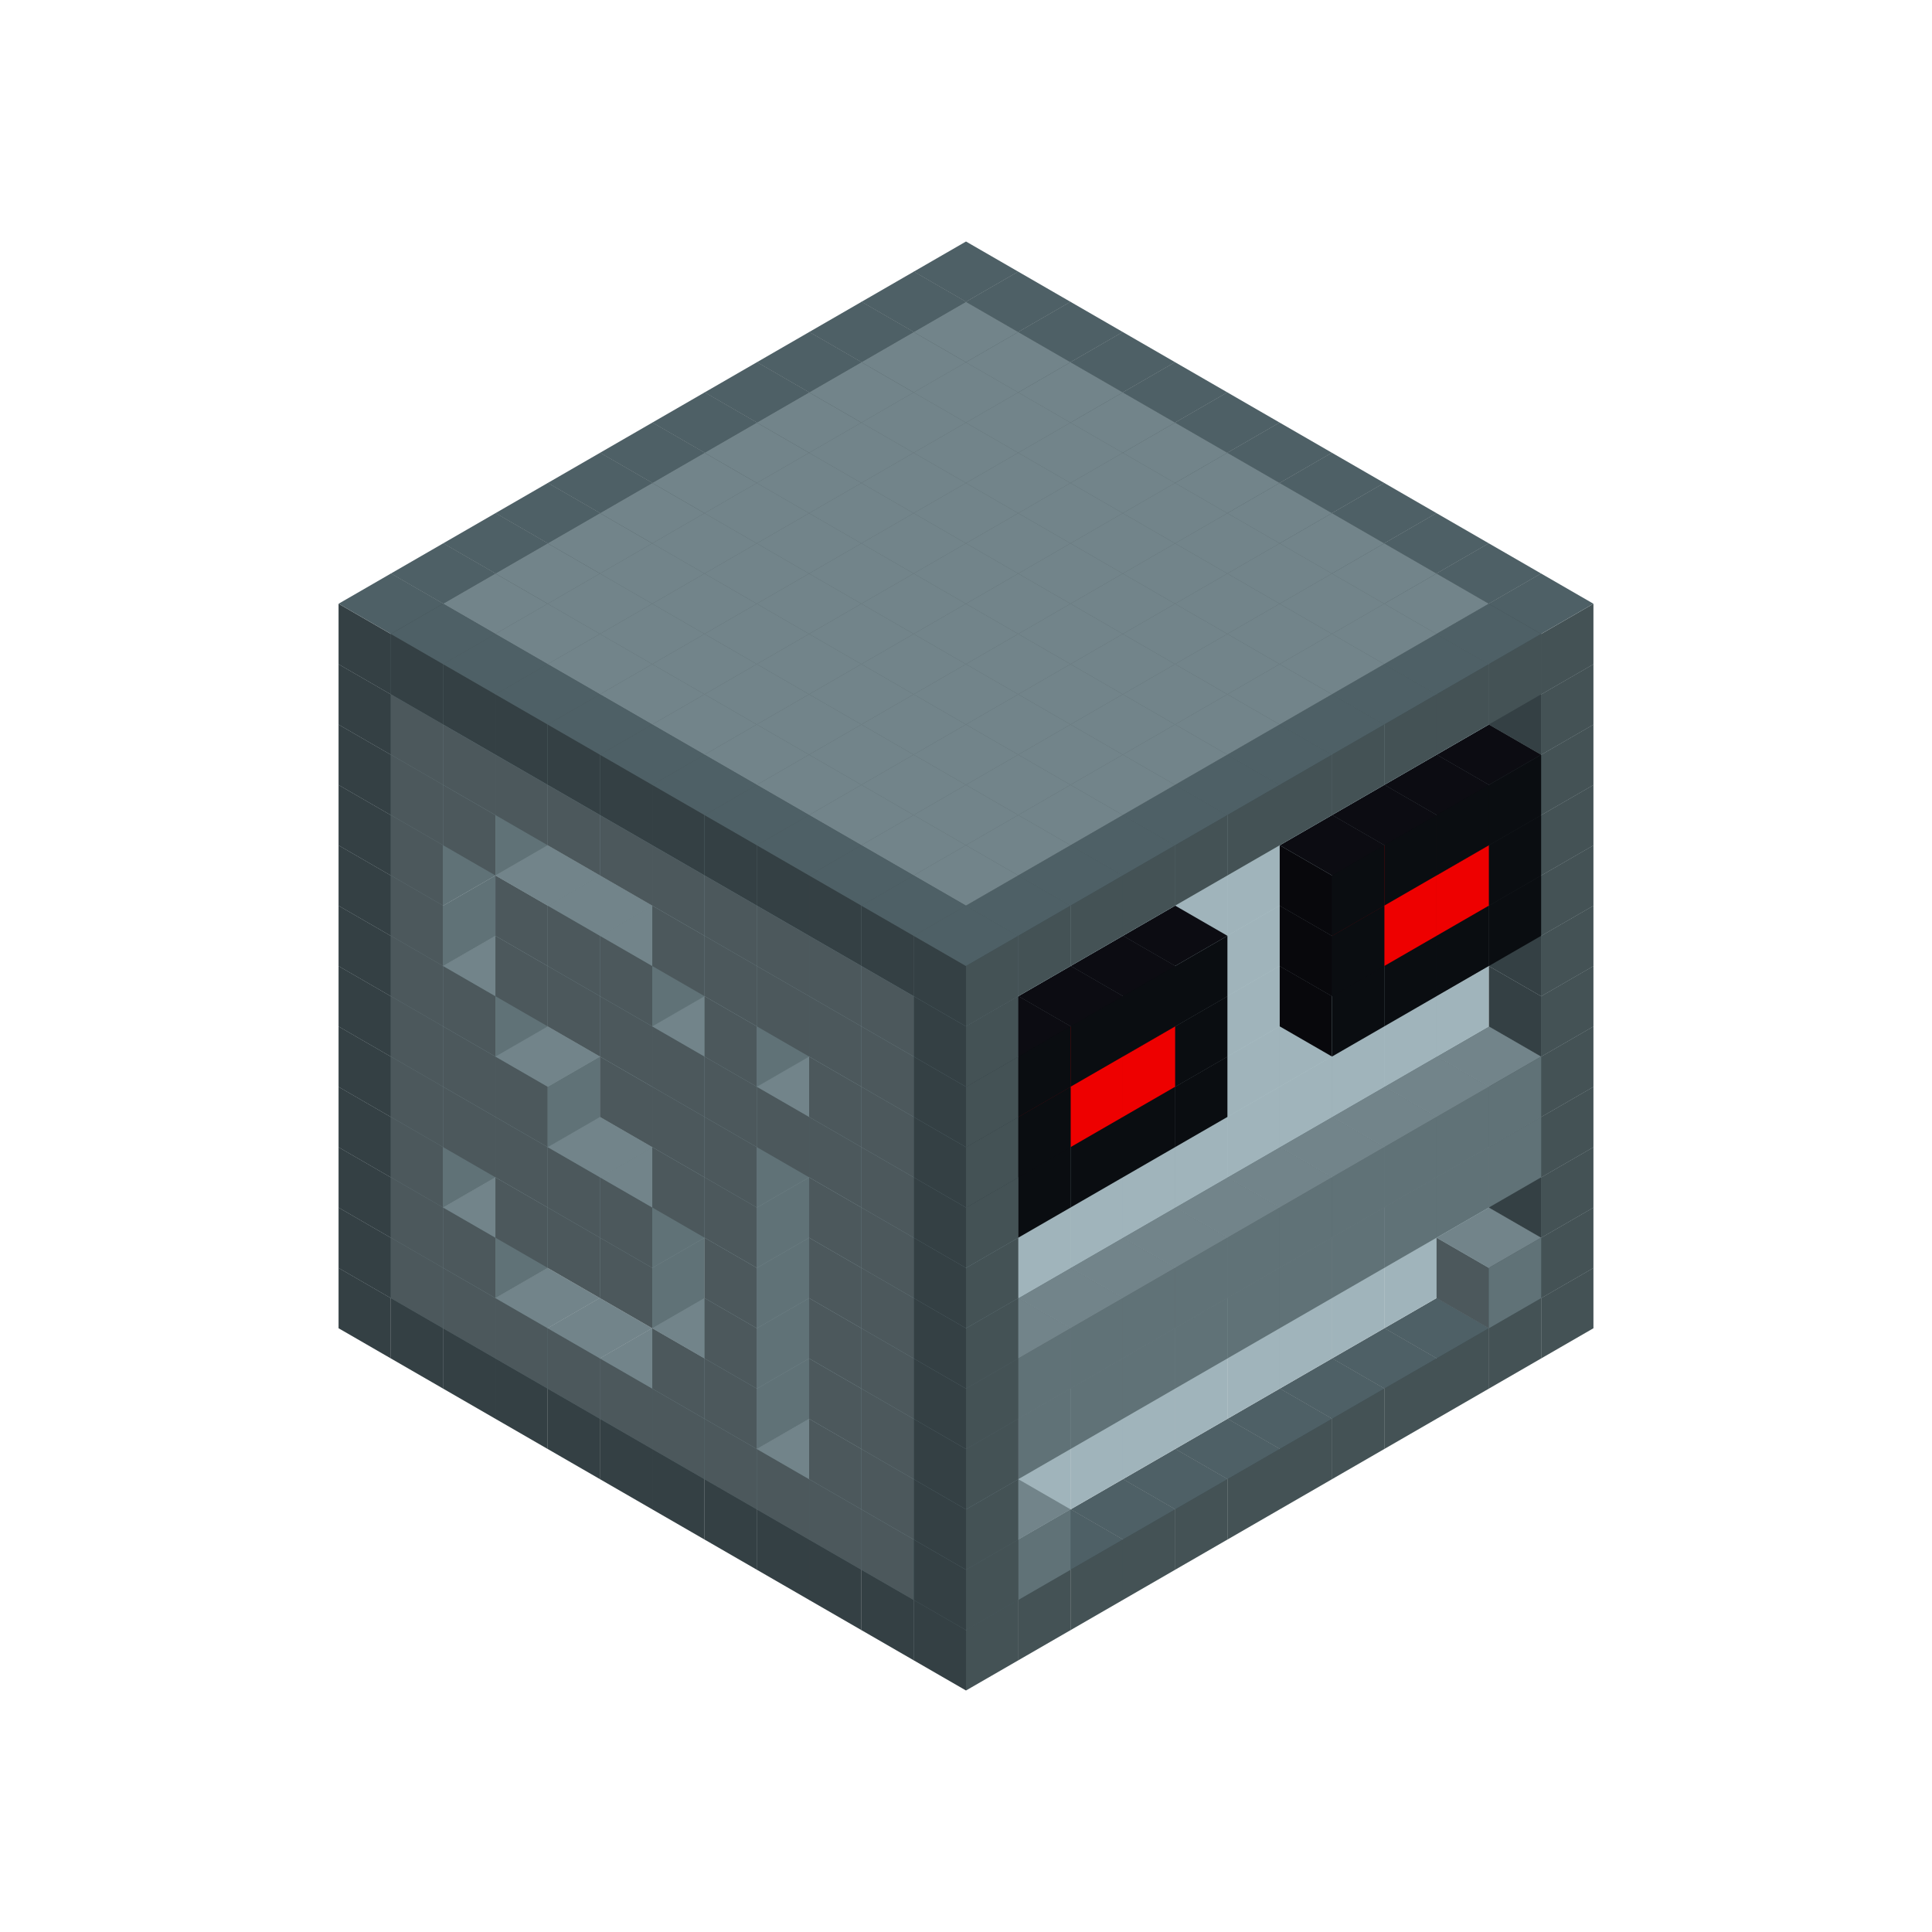 
<svg width='600' height='600' viewBox='4436371 5550000 3200000 3200000' xmlns='http://www.w3.org/2000/svg' xmlns:xlink='http://www.w3.org/1999/xlink'>
<use xlink:href='#v-0x000000a2-4' transform='translate(983738,3600000)'/>
<use xlink:href='#v-0x000000a2-4' transform='translate(1070341,3650000)'/>
<use xlink:href='#v-0x000000a2-4' transform='translate(1156944,3700000)'/>
<use xlink:href='#v-0x000000a2-4' transform='translate(1243547,3750000)'/>
<use xlink:href='#v-0x000000a2-4' transform='translate(1330150,3800000)'/>
<use xlink:href='#v-0x000000a2-4' transform='translate(1416753,3850000)'/>
<use xlink:href='#v-0x000000a2-4' transform='translate(1503356,3900000)'/>
<use xlink:href='#v-0x000000a2-4' transform='translate(1589959,3950000)'/>
<use xlink:href='#v-0x000000a2-4' transform='translate(1676562,4000000)'/>
<use xlink:href='#v-0x000000a2-4' transform='translate(1763165,4050000)'/>
<use xlink:href='#v-0x000000a2-4' transform='translate(1849768,4100000)'/>
<use xlink:href='#v-0x000000a2-4' transform='translate(2889004,3600000)'/>
<use xlink:href='#v-0x000000a2-4' transform='translate(2802401,3650000)'/>
<use xlink:href='#v-0x000000a2-4' transform='translate(2715798,3700000)'/>
<use xlink:href='#v-0x000000a2-4' transform='translate(2629195,3750000)'/>
<use xlink:href='#v-0x000000a2-4' transform='translate(2542592,3800000)'/>
<use xlink:href='#v-0x000000a2-4' transform='translate(2455989,3850000)'/>
<use xlink:href='#v-0x000000a2-4' transform='translate(2369386,3900000)'/>
<use xlink:href='#v-0x000000a2-4' transform='translate(2282783,3950000)'/>
<use xlink:href='#v-0x000000a2-4' transform='translate(2196180,4000000)'/>
<use xlink:href='#v-0x000000a2-4' transform='translate(2109577,4050000)'/>
<use xlink:href='#v-0x000000a2-4' transform='translate(2022974,4100000)'/>
<use xlink:href='#v-0x000000a2-4' transform='translate(1936371,4150000)'/>
<use xlink:href='#v-0x000000a2-4' transform='translate(983738,3500000)'/>
<use xlink:href='#v-0x000000a2-1' transform='translate(1070341,3550000)'/>
<use xlink:href='#v-0x000000a2-1' transform='translate(1156944,3600000)'/>
<use xlink:href='#v-0x000000a2-1' transform='translate(1243547,3650000)'/>
<use xlink:href='#v-0x000000a2-1' transform='translate(1330150,3700000)'/>
<use xlink:href='#v-0x000000a2-1' transform='translate(1416753,3750000)'/>
<use xlink:href='#v-0x000000a2-1' transform='translate(1503356,3800000)'/>
<use xlink:href='#v-0x000000a2-1' transform='translate(1589959,3850000)'/>
<use xlink:href='#v-0x000000a2-1' transform='translate(1676562,3900000)'/>
<use xlink:href='#v-0x000000a2-1' transform='translate(1763165,3950000)'/>
<use xlink:href='#v-0x000000a2-2' transform='translate(2715798,3500000)'/>
<use xlink:href='#v-0x000000a2-2' transform='translate(2629195,3550000)'/>
<use xlink:href='#v-0x000000a2-2' transform='translate(2542592,3600000)'/>
<use xlink:href='#v-0x000000a2-2' transform='translate(2455989,3650000)'/>
<use xlink:href='#v-0x000000a2-2' transform='translate(2369386,3700000)'/>
<use xlink:href='#v-0x000000a2-2' transform='translate(2282783,3750000)'/>
<use xlink:href='#v-0x000000a2-2' transform='translate(2196180,3800000)'/>
<use xlink:href='#v-0x000000a2-2' transform='translate(2109577,3850000)'/>
<use xlink:href='#v-0x000000a2-2' transform='translate(2022974,3900000)'/>
<use xlink:href='#v-0x000000a2-2' transform='translate(1936371,3950000)'/>
<use xlink:href='#v-0x000000a2-1' transform='translate(1849768,4000000)'/>
<use xlink:href='#v-0x000000a2-4' transform='translate(2889004,3500000)'/>
<use xlink:href='#v-0x000000a2-1' transform='translate(2802401,3550000)'/>
<use xlink:href='#v-0x000000a2-1' transform='translate(2022974,4000000)'/>
<use xlink:href='#v-0x000000a2-4' transform='translate(1936371,4050000)'/>
<use xlink:href='#v-0x000000a2-4' transform='translate(983738,3400000)'/>
<use xlink:href='#v-0x000000a2-1' transform='translate(1070341,3450000)'/>
<use xlink:href='#v-0x000000a2-2' transform='translate(1243547,3450000)'/>
<use xlink:href='#v-0x000000a2-1' transform='translate(1156944,3500000)'/>
<use xlink:href='#v-0x000000a2-2' transform='translate(1330150,3500000)'/>
<use xlink:href='#v-0x000000a2-2' transform='translate(1416753,3550000)'/>
<use xlink:href='#v-0x000000a2-2' transform='translate(1503356,3600000)'/>
<use xlink:href='#v-0x000000a2-2' transform='translate(1589959,3650000)'/>
<use xlink:href='#v-0x000000a2-1' transform='translate(1503356,3700000)'/>
<use xlink:href='#v-0x000000a2-2' transform='translate(1676562,3700000)'/>
<use xlink:href='#v-0x000000a2-1' transform='translate(1589959,3750000)'/>
<use xlink:href='#v-0x000000a2-2' transform='translate(1763165,3750000)'/>
<use xlink:href='#v-0x000000a2-2' transform='translate(1849768,3800000)'/>
<use xlink:href='#v-0x000000a2-1' transform='translate(1763165,3850000)'/>
<use xlink:href='#v-0x000000a2-2' transform='translate(2715798,3400000)'/>
<use xlink:href='#v-0x000000a2-2' transform='translate(2629195,3450000)'/>
<use xlink:href='#v-0x000000a2-2' transform='translate(2542592,3500000)'/>
<use xlink:href='#v-0x000000a2-2' transform='translate(2455989,3550000)'/>
<use xlink:href='#v-0x000000a2-2' transform='translate(2369386,3600000)'/>
<use xlink:href='#v-0x000000a2-2' transform='translate(2282783,3650000)'/>
<use xlink:href='#v-0x000000a2-2' transform='translate(2196180,3700000)'/>
<use xlink:href='#v-0x000000a2-2' transform='translate(2109577,3750000)'/>
<use xlink:href='#v-0x000000a2-2' transform='translate(2022974,3800000)'/>
<use xlink:href='#v-0x000000a2-2' transform='translate(1936371,3850000)'/>
<use xlink:href='#v-0x000000a2-1' transform='translate(1849768,3900000)'/>
<use xlink:href='#v-0x000000a2-4' transform='translate(2889004,3400000)'/>
<use xlink:href='#v-0x000000a2-4' transform='translate(1936371,3950000)'/>
<use xlink:href='#v-0x000000a2-4' transform='translate(983738,3300000)'/>
<use xlink:href='#v-0x000000a2-1' transform='translate(1070341,3350000)'/>
<use xlink:href='#v-0x000000a2-2' transform='translate(1243547,3350000)'/>
<use xlink:href='#v-0x000000a2-2' transform='translate(1330150,3400000)'/>
<use xlink:href='#v-0x000000a2-1' transform='translate(1243547,3450000)'/>
<use xlink:href='#v-0x000000a2-2' transform='translate(1416753,3450000)'/>
<use xlink:href='#v-0x000000a2-1' transform='translate(1330150,3500000)'/>
<use xlink:href='#v-0x000000a2-2' transform='translate(1503356,3500000)'/>
<use xlink:href='#v-0x000000a2-1' transform='translate(1416753,3550000)'/>
<use xlink:href='#v-0x000000a2-2' transform='translate(1589959,3550000)'/>
<use xlink:href='#v-0x000000a2-2' transform='translate(1676562,3600000)'/>
<use xlink:href='#v-0x000000a2-1' transform='translate(1589959,3650000)'/>
<use xlink:href='#v-0x000000a2-2' transform='translate(1763165,3650000)'/>
<use xlink:href='#v-0x000000a2-2' transform='translate(1849768,3700000)'/>
<use xlink:href='#v-0x000000a2-1' transform='translate(1763165,3750000)'/>
<use xlink:href='#v-0x000000a2-2' transform='translate(2715798,3300000)'/>
<use xlink:href='#v-0x000000a2-2' transform='translate(2629195,3350000)'/>
<use xlink:href='#v-0x000000a2-2' transform='translate(2542592,3400000)'/>
<use xlink:href='#v-0x000000a2-2' transform='translate(2455989,3450000)'/>
<use xlink:href='#v-0x000000a2-2' transform='translate(2369386,3500000)'/>
<use xlink:href='#v-0x000000a2-2' transform='translate(2282783,3550000)'/>
<use xlink:href='#v-0x000000a2-2' transform='translate(2196180,3600000)'/>
<use xlink:href='#v-0x000000a2-2' transform='translate(2109577,3650000)'/>
<use xlink:href='#v-0x000000a2-2' transform='translate(2022974,3700000)'/>
<use xlink:href='#v-0x000000a2-2' transform='translate(1936371,3750000)'/>
<use xlink:href='#v-0x000000a2-1' transform='translate(1849768,3800000)'/>
<use xlink:href='#v-0x000000a2-4' transform='translate(2889004,3300000)'/>
<use xlink:href='#v-0x000000a2-1' transform='translate(2802401,3350000)'/>
<use xlink:href='#v-0x000000a2-1' transform='translate(2715798,3400000)'/>
<use xlink:href='#v-0x000000a2-1' transform='translate(2629195,3450000)'/>
<use xlink:href='#v-0x000000a2-1' transform='translate(2542592,3500000)'/>
<use xlink:href='#v-0x000000a2-1' transform='translate(2455989,3550000)'/>
<use xlink:href='#v-0x000000a2-1' transform='translate(2369386,3600000)'/>
<use xlink:href='#v-0x000000a2-1' transform='translate(2282783,3650000)'/>
<use xlink:href='#v-0x000000a2-1' transform='translate(2196180,3700000)'/>
<use xlink:href='#v-0x000000a2-1' transform='translate(2109577,3750000)'/>
<use xlink:href='#v-0x000000a2-1' transform='translate(2022974,3800000)'/>
<use xlink:href='#v-0x000000a2-4' transform='translate(1936371,3850000)'/>
<use xlink:href='#v-0x000000a2-4' transform='translate(983738,3200000)'/>
<use xlink:href='#v-0x000000a2-1' transform='translate(1070341,3250000)'/>
<use xlink:href='#v-0x000000a2-2' transform='translate(1243547,3250000)'/>
<use xlink:href='#v-0x000000a2-1' transform='translate(1156944,3300000)'/>
<use xlink:href='#v-0x000000a2-2' transform='translate(1330150,3300000)'/>
<use xlink:href='#v-0x000000a2-1' transform='translate(1243547,3350000)'/>
<use xlink:href='#v-0x000000a2-2' transform='translate(1416753,3350000)'/>
<use xlink:href='#v-0x000000a2-1' transform='translate(1330150,3400000)'/>
<use xlink:href='#v-0x000000a2-2' transform='translate(1503356,3400000)'/>
<use xlink:href='#v-0x000000a2-1' transform='translate(1416753,3450000)'/>
<use xlink:href='#v-0x000000a2-2' transform='translate(1589959,3450000)'/>
<use xlink:href='#v-0x000000a2-2' transform='translate(1676562,3500000)'/>
<use xlink:href='#v-0x000000a2-1' transform='translate(1589959,3550000)'/>
<use xlink:href='#v-0x000000a2-2' transform='translate(1763165,3550000)'/>
<use xlink:href='#v-0x000000a2-2' transform='translate(1849768,3600000)'/>
<use xlink:href='#v-0x000000a2-1' transform='translate(1763165,3650000)'/>
<use xlink:href='#v-0x000000a2-2' transform='translate(2715798,3200000)'/>
<use xlink:href='#v-0x000000a2-2' transform='translate(2629195,3250000)'/>
<use xlink:href='#v-0x000000a2-2' transform='translate(2542592,3300000)'/>
<use xlink:href='#v-0x000000a2-2' transform='translate(2455989,3350000)'/>
<use xlink:href='#v-0x000000a2-2' transform='translate(2369386,3400000)'/>
<use xlink:href='#v-0x000000a2-2' transform='translate(2282783,3450000)'/>
<use xlink:href='#v-0x000000a2-2' transform='translate(2196180,3500000)'/>
<use xlink:href='#v-0x000000a2-2' transform='translate(2109577,3550000)'/>
<use xlink:href='#v-0x000000a2-2' transform='translate(2022974,3600000)'/>
<use xlink:href='#v-0x000000a2-2' transform='translate(1936371,3650000)'/>
<use xlink:href='#v-0x000000a2-1' transform='translate(1849768,3700000)'/>
<use xlink:href='#v-0x000000a2-4' transform='translate(2889004,3200000)'/>
<use xlink:href='#v-0x000000a2-1' transform='translate(2802401,3250000)'/>
<use xlink:href='#v-0x000000a2-1' transform='translate(2715798,3300000)'/>
<use xlink:href='#v-0x000000a2-1' transform='translate(2629195,3350000)'/>
<use xlink:href='#v-0x000000a2-1' transform='translate(2542592,3400000)'/>
<use xlink:href='#v-0x000000a2-1' transform='translate(2455989,3450000)'/>
<use xlink:href='#v-0x000000a2-1' transform='translate(2369386,3500000)'/>
<use xlink:href='#v-0x000000a2-1' transform='translate(2282783,3550000)'/>
<use xlink:href='#v-0x000000a2-1' transform='translate(2196180,3600000)'/>
<use xlink:href='#v-0x000000a2-1' transform='translate(2109577,3650000)'/>
<use xlink:href='#v-0x000000a2-1' transform='translate(2022974,3700000)'/>
<use xlink:href='#v-0x000000a2-4' transform='translate(1936371,3750000)'/>
<use xlink:href='#v-0x000000a2-4' transform='translate(983738,3100000)'/>
<use xlink:href='#v-0x000000a2-1' transform='translate(1070341,3150000)'/>
<use xlink:href='#v-0x000000a2-2' transform='translate(1243547,3150000)'/>
<use xlink:href='#v-0x000000a2-1' transform='translate(1156944,3200000)'/>
<use xlink:href='#v-0x000000a2-2' transform='translate(1330150,3200000)'/>
<use xlink:href='#v-0x000000a2-1' transform='translate(1243547,3250000)'/>
<use xlink:href='#v-0x000000a2-2' transform='translate(1416753,3250000)'/>
<use xlink:href='#v-0x000000a2-2' transform='translate(1503356,3300000)'/>
<use xlink:href='#v-0x000000a2-2' transform='translate(1589959,3350000)'/>
<use xlink:href='#v-0x000000a2-1' transform='translate(1503356,3400000)'/>
<use xlink:href='#v-0x000000a2-2' transform='translate(1676562,3400000)'/>
<use xlink:href='#v-0x000000a2-1' transform='translate(1589959,3450000)'/>
<use xlink:href='#v-0x000000a2-2' transform='translate(1763165,3450000)'/>
<use xlink:href='#v-0x000000a2-2' transform='translate(1849768,3500000)'/>
<use xlink:href='#v-0x000000a2-1' transform='translate(1763165,3550000)'/>
<use xlink:href='#v-0x000000a2-2' transform='translate(2715798,3100000)'/>
<use xlink:href='#v-0x000000a2-2' transform='translate(2629195,3150000)'/>
<use xlink:href='#v-0x000000a2-2' transform='translate(2542592,3200000)'/>
<use xlink:href='#v-0x000000a2-2' transform='translate(2455989,3250000)'/>
<use xlink:href='#v-0x000000a2-2' transform='translate(2369386,3300000)'/>
<use xlink:href='#v-0x000000a2-2' transform='translate(2282783,3350000)'/>
<use xlink:href='#v-0x000000a2-2' transform='translate(2196180,3400000)'/>
<use xlink:href='#v-0x000000a2-2' transform='translate(2109577,3450000)'/>
<use xlink:href='#v-0x000000a2-2' transform='translate(2022974,3500000)'/>
<use xlink:href='#v-0x000000a2-2' transform='translate(1936371,3550000)'/>
<use xlink:href='#v-0x000000a2-1' transform='translate(1849768,3600000)'/>
<use xlink:href='#v-0x000000a2-4' transform='translate(2889004,3100000)'/>
<use xlink:href='#v-0x000000a2-4' transform='translate(1936371,3650000)'/>
<use xlink:href='#v-0x000000a2-4' transform='translate(983738,3000000)'/>
<use xlink:href='#v-0x000000a2-1' transform='translate(1070341,3050000)'/>
<use xlink:href='#v-0x000000a2-2' transform='translate(1243547,3050000)'/>
<use xlink:href='#v-0x000000a2-1' transform='translate(1156944,3100000)'/>
<use xlink:href='#v-0x000000a2-2' transform='translate(1330150,3100000)'/>
<use xlink:href='#v-0x000000a2-2' transform='translate(1416753,3150000)'/>
<use xlink:href='#v-0x000000a2-2' transform='translate(1503356,3200000)'/>
<use xlink:href='#v-0x000000a2-1' transform='translate(1416753,3250000)'/>
<use xlink:href='#v-0x000000a2-2' transform='translate(1589959,3250000)'/>
<use xlink:href='#v-0x000000a2-1' transform='translate(1503356,3300000)'/>
<use xlink:href='#v-0x000000a2-2' transform='translate(1676562,3300000)'/>
<use xlink:href='#v-0x000000a2-1' transform='translate(1589959,3350000)'/>
<use xlink:href='#v-0x000000a2-2' transform='translate(1763165,3350000)'/>
<use xlink:href='#v-0x000000a2-2' transform='translate(1849768,3400000)'/>
<use xlink:href='#v-0x000000a2-1' transform='translate(1763165,3450000)'/>
<use xlink:href='#v-0x000000a2-2' transform='translate(2715798,3000000)'/>
<use xlink:href='#v-0x000000a2-2' transform='translate(2629195,3050000)'/>
<use xlink:href='#v-0x000000a2-2' transform='translate(2542592,3100000)'/>
<use xlink:href='#v-0x000000a2-2' transform='translate(2455989,3150000)'/>
<use xlink:href='#v-0x000000a2-2' transform='translate(2369386,3200000)'/>
<use xlink:href='#v-0x000000a2-2' transform='translate(2282783,3250000)'/>
<use xlink:href='#v-0x000000a2-2' transform='translate(2196180,3300000)'/>
<use xlink:href='#v-0x000000a2-2' transform='translate(2109577,3350000)'/>
<use xlink:href='#v-0x000000a2-2' transform='translate(2022974,3400000)'/>
<use xlink:href='#v-0x000000a2-2' transform='translate(1936371,3450000)'/>
<use xlink:href='#v-0x000000a2-1' transform='translate(1849768,3500000)'/>
<use xlink:href='#v-0x000000a2-4' transform='translate(2889004,3000000)'/>
<use xlink:href='#v-0x000000a2-4' transform='translate(1936371,3550000)'/>
<use xlink:href='#v-0x000000a2-4' transform='translate(983738,2900000)'/>
<use xlink:href='#v-0x000000a2-1' transform='translate(1070341,2950000)'/>
<use xlink:href='#v-0x000000a2-2' transform='translate(1243547,2950000)'/>
<use xlink:href='#v-0x000000a2-2' transform='translate(1330150,3000000)'/>
<use xlink:href='#v-0x000000a2-1' transform='translate(1243547,3050000)'/>
<use xlink:href='#v-0x000000a2-2' transform='translate(1416753,3050000)'/>
<use xlink:href='#v-0x000000a2-1' transform='translate(1330150,3100000)'/>
<use xlink:href='#v-0x000000a2-2' transform='translate(1503356,3100000)'/>
<use xlink:href='#v-0x000000a2-1' transform='translate(1416753,3150000)'/>
<use xlink:href='#v-0x000000a2-2' transform='translate(1589959,3150000)'/>
<use xlink:href='#v-0x000000a2-1' transform='translate(1503356,3200000)'/>
<use xlink:href='#v-0x000000a2-2' transform='translate(1676562,3200000)'/>
<use xlink:href='#v-0x000000a2-1' transform='translate(1589959,3250000)'/>
<use xlink:href='#v-0x000000a2-2' transform='translate(1763165,3250000)'/>
<use xlink:href='#v-0x000000a2-1' transform='translate(1676562,3300000)'/>
<use xlink:href='#v-0x000000a2-2' transform='translate(1849768,3300000)'/>
<use xlink:href='#v-0x000000a2-1' transform='translate(1763165,3350000)'/>
<use xlink:href='#v-0x000000a2-2' transform='translate(2715798,2900000)'/>
<use xlink:href='#v-0x000000a2-2' transform='translate(2629195,2950000)'/>
<use xlink:href='#v-0x000000a2-2' transform='translate(2542592,3000000)'/>
<use xlink:href='#v-0x000000a2-2' transform='translate(2455989,3050000)'/>
<use xlink:href='#v-0x000000a2-2' transform='translate(2369386,3100000)'/>
<use xlink:href='#v-0x000000a2-2' transform='translate(2282783,3150000)'/>
<use xlink:href='#v-0x000000a2-2' transform='translate(2196180,3200000)'/>
<use xlink:href='#v-0x000000a2-2' transform='translate(2109577,3250000)'/>
<use xlink:href='#v-0x000000a2-2' transform='translate(2022974,3300000)'/>
<use xlink:href='#v-0x000000a2-2' transform='translate(1936371,3350000)'/>
<use xlink:href='#v-0x000000a2-1' transform='translate(1849768,3400000)'/>
<use xlink:href='#v-0x000000a2-4' transform='translate(2889004,2900000)'/>
<use xlink:href='#v-0x000000a2-5' transform='translate(2802401,2950000)'/>
<use xlink:href='#v-0x000000a2-5' transform='translate(2715798,3000000)'/>
<use xlink:href='#v-0x000000a2-5' transform='translate(2629195,3050000)'/>
<use xlink:href='#v-0x000000a2-5' transform='translate(2542592,3100000)'/>
<use xlink:href='#v-0x000000a2-5' transform='translate(2282783,3250000)'/>
<use xlink:href='#v-0x000000a2-5' transform='translate(2196180,3300000)'/>
<use xlink:href='#v-0x000000a2-5' transform='translate(2109577,3350000)'/>
<use xlink:href='#v-0x000000a2-5' transform='translate(2022974,3400000)'/>
<use xlink:href='#v-0x000000a2-4' transform='translate(1936371,3450000)'/>
<use xlink:href='#v-0x000000a2-4' transform='translate(983738,2800000)'/>
<use xlink:href='#v-0x000000a2-1' transform='translate(1070341,2850000)'/>
<use xlink:href='#v-0x000000a2-2' transform='translate(1243547,2850000)'/>
<use xlink:href='#v-0x000000a2-2' transform='translate(1330150,2900000)'/>
<use xlink:href='#v-0x000000a2-1' transform='translate(1243547,2950000)'/>
<use xlink:href='#v-0x000000a2-2' transform='translate(1416753,2950000)'/>
<use xlink:href='#v-0x000000a2-1' transform='translate(1330150,3000000)'/>
<use xlink:href='#v-0x000000a2-2' transform='translate(1503356,3000000)'/>
<use xlink:href='#v-0x000000a2-1' transform='translate(1416753,3050000)'/>
<use xlink:href='#v-0x000000a2-2' transform='translate(1589959,3050000)'/>
<use xlink:href='#v-0x000000a2-2' transform='translate(1676562,3100000)'/>
<use xlink:href='#v-0x000000a2-1' transform='translate(1589959,3150000)'/>
<use xlink:href='#v-0x000000a2-2' transform='translate(1763165,3150000)'/>
<use xlink:href='#v-0x000000a2-2' transform='translate(1849768,3200000)'/>
<use xlink:href='#v-0x000000a2-1' transform='translate(1763165,3250000)'/>
<use xlink:href='#v-0x000000a2-2' transform='translate(2715798,2800000)'/>
<use xlink:href='#v-0x000000a2-2' transform='translate(2629195,2850000)'/>
<use xlink:href='#v-0x000000a2-2' transform='translate(2542592,2900000)'/>
<use xlink:href='#v-0x000000a2-2' transform='translate(2455989,2950000)'/>
<use xlink:href='#v-0x000000a2-2' transform='translate(2369386,3000000)'/>
<use xlink:href='#v-0x000000a2-2' transform='translate(2282783,3050000)'/>
<use xlink:href='#v-0x000000a2-2' transform='translate(2196180,3100000)'/>
<use xlink:href='#v-0x000000a2-2' transform='translate(2109577,3150000)'/>
<use xlink:href='#v-0x000000a2-2' transform='translate(2022974,3200000)'/>
<use xlink:href='#v-0x000000a2-2' transform='translate(1936371,3250000)'/>
<use xlink:href='#v-0x000000a2-1' transform='translate(1849768,3300000)'/>
<use xlink:href='#v-0x000000a2-4' transform='translate(2889004,2800000)'/>
<use xlink:href='#v-0x000000a2-5' transform='translate(2802401,2850000)'/>
<use xlink:href='#v-0x000000a2-6' transform='translate(2715798,2900000)'/>
<use xlink:href='#v-0x000000a2-6' transform='translate(2629195,2950000)'/>
<use xlink:href='#v-0x000000a2-5' transform='translate(2542592,3000000)'/>
<use xlink:href='#v-0x000000a2-5' transform='translate(2282783,3150000)'/>
<use xlink:href='#v-0x000000a2-6' transform='translate(2196180,3200000)'/>
<use xlink:href='#v-0x000000a2-6' transform='translate(2109577,3250000)'/>
<use xlink:href='#v-0x000000a2-5' transform='translate(2022974,3300000)'/>
<use xlink:href='#v-0x000000a2-4' transform='translate(1936371,3350000)'/>
<use xlink:href='#v-0x000000a2-4' transform='translate(983738,2700000)'/>
<use xlink:href='#v-0x000000a2-1' transform='translate(1070341,2750000)'/>
<use xlink:href='#v-0x000000a2-2' transform='translate(1243547,2750000)'/>
<use xlink:href='#v-0x000000a2-1' transform='translate(1156944,2800000)'/>
<use xlink:href='#v-0x000000a2-2' transform='translate(1330150,2800000)'/>
<use xlink:href='#v-0x000000a2-2' transform='translate(1416753,2850000)'/>
<use xlink:href='#v-0x000000a2-2' transform='translate(1503356,2900000)'/>
<use xlink:href='#v-0x000000a2-2' transform='translate(1589959,2950000)'/>
<use xlink:href='#v-0x000000a2-1' transform='translate(1503356,3000000)'/>
<use xlink:href='#v-0x000000a2-2' transform='translate(1676562,3000000)'/>
<use xlink:href='#v-0x000000a2-1' transform='translate(1589959,3050000)'/>
<use xlink:href='#v-0x000000a2-2' transform='translate(1763165,3050000)'/>
<use xlink:href='#v-0x000000a2-1' transform='translate(1676562,3100000)'/>
<use xlink:href='#v-0x000000a2-2' transform='translate(1849768,3100000)'/>
<use xlink:href='#v-0x000000a2-1' transform='translate(1763165,3150000)'/>
<use xlink:href='#v-0x000000a2-2' transform='translate(2715798,2700000)'/>
<use xlink:href='#v-0x000000a2-2' transform='translate(2629195,2750000)'/>
<use xlink:href='#v-0x000000a2-2' transform='translate(2542592,2800000)'/>
<use xlink:href='#v-0x000000a2-2' transform='translate(2455989,2850000)'/>
<use xlink:href='#v-0x000000a2-2' transform='translate(2369386,2900000)'/>
<use xlink:href='#v-0x000000a2-2' transform='translate(2282783,2950000)'/>
<use xlink:href='#v-0x000000a2-2' transform='translate(2196180,3000000)'/>
<use xlink:href='#v-0x000000a2-2' transform='translate(2109577,3050000)'/>
<use xlink:href='#v-0x000000a2-2' transform='translate(2022974,3100000)'/>
<use xlink:href='#v-0x000000a2-2' transform='translate(1936371,3150000)'/>
<use xlink:href='#v-0x000000a2-1' transform='translate(1849768,3200000)'/>
<use xlink:href='#v-0x000000a2-4' transform='translate(2889004,2700000)'/>
<use xlink:href='#v-0x000000a2-5' transform='translate(2802401,2750000)'/>
<use xlink:href='#v-0x000000a2-5' transform='translate(2715798,2800000)'/>
<use xlink:href='#v-0x000000a2-5' transform='translate(2629195,2850000)'/>
<use xlink:href='#v-0x000000a2-5' transform='translate(2542592,2900000)'/>
<use xlink:href='#v-0x000000a2-5' transform='translate(2282783,3050000)'/>
<use xlink:href='#v-0x000000a2-5' transform='translate(2196180,3100000)'/>
<use xlink:href='#v-0x000000a2-5' transform='translate(2109577,3150000)'/>
<use xlink:href='#v-0x000000a2-5' transform='translate(2022974,3200000)'/>
<use xlink:href='#v-0x000000a2-4' transform='translate(1936371,3250000)'/>
<use xlink:href='#v-0x000000a2-4' transform='translate(983738,2600000)'/>
<use xlink:href='#v-0x000000a2-1' transform='translate(1070341,2650000)'/>
<use xlink:href='#v-0x000000a2-1' transform='translate(1156944,2700000)'/>
<use xlink:href='#v-0x000000a2-1' transform='translate(1243547,2750000)'/>
<use xlink:href='#v-0x000000a2-1' transform='translate(1330150,2800000)'/>
<use xlink:href='#v-0x000000a2-1' transform='translate(1416753,2850000)'/>
<use xlink:href='#v-0x000000a2-1' transform='translate(1503356,2900000)'/>
<use xlink:href='#v-0x000000a2-1' transform='translate(1589959,2950000)'/>
<use xlink:href='#v-0x000000a2-1' transform='translate(1676562,3000000)'/>
<use xlink:href='#v-0x000000a2-1' transform='translate(1763165,3050000)'/>
<use xlink:href='#v-0x000000a2-2' transform='translate(2715798,2600000)'/>
<use xlink:href='#v-0x000000a2-2' transform='translate(2629195,2650000)'/>
<use xlink:href='#v-0x000000a2-2' transform='translate(2542592,2700000)'/>
<use xlink:href='#v-0x000000a2-2' transform='translate(2455989,2750000)'/>
<use xlink:href='#v-0x000000a2-2' transform='translate(2369386,2800000)'/>
<use xlink:href='#v-0x000000a2-2' transform='translate(2282783,2850000)'/>
<use xlink:href='#v-0x000000a2-2' transform='translate(2196180,2900000)'/>
<use xlink:href='#v-0x000000a2-2' transform='translate(2109577,2950000)'/>
<use xlink:href='#v-0x000000a2-2' transform='translate(2022974,3000000)'/>
<use xlink:href='#v-0x000000a2-2' transform='translate(1936371,3050000)'/>
<use xlink:href='#v-0x000000a2-1' transform='translate(1849768,3100000)'/>
<use xlink:href='#v-0x000000a2-4' transform='translate(2889004,2600000)'/>
<use xlink:href='#v-0x000000a2-4' transform='translate(1936371,3150000)'/>
<use xlink:href='#v-0x000000a2-4' transform='translate(1936371,1950000)'/>
<use xlink:href='#v-0x000000a2-4' transform='translate(1849768,2000000)'/>
<use xlink:href='#v-0x000000a2-4' transform='translate(1763165,2050000)'/>
<use xlink:href='#v-0x000000a2-4' transform='translate(1676562,2100000)'/>
<use xlink:href='#v-0x000000a2-4' transform='translate(1589959,2150000)'/>
<use xlink:href='#v-0x000000a2-4' transform='translate(1503356,2200000)'/>
<use xlink:href='#v-0x000000a2-4' transform='translate(1416753,2250000)'/>
<use xlink:href='#v-0x000000a2-4' transform='translate(1330150,2300000)'/>
<use xlink:href='#v-0x000000a2-4' transform='translate(1243547,2350000)'/>
<use xlink:href='#v-0x000000a2-4' transform='translate(1156944,2400000)'/>
<use xlink:href='#v-0x000000a2-4' transform='translate(1070341,2450000)'/>
<use xlink:href='#v-0x000000a2-4' transform='translate(983738,2500000)'/>
<use xlink:href='#v-0x000000a2-4' transform='translate(2022974,2000000)'/>
<use xlink:href='#v-0x000000a2-1' transform='translate(1936371,2050000)'/>
<use xlink:href='#v-0x000000a2-1' transform='translate(1849768,2100000)'/>
<use xlink:href='#v-0x000000a2-1' transform='translate(1763165,2150000)'/>
<use xlink:href='#v-0x000000a2-1' transform='translate(1676562,2200000)'/>
<use xlink:href='#v-0x000000a2-1' transform='translate(1589959,2250000)'/>
<use xlink:href='#v-0x000000a2-1' transform='translate(1503356,2300000)'/>
<use xlink:href='#v-0x000000a2-1' transform='translate(1416753,2350000)'/>
<use xlink:href='#v-0x000000a2-1' transform='translate(1330150,2400000)'/>
<use xlink:href='#v-0x000000a2-1' transform='translate(1243547,2450000)'/>
<use xlink:href='#v-0x000000a2-1' transform='translate(1156944,2500000)'/>
<use xlink:href='#v-0x000000a2-4' transform='translate(1070341,2550000)'/>
<use xlink:href='#v-0x000000a2-4' transform='translate(2109577,2050000)'/>
<use xlink:href='#v-0x000000a2-1' transform='translate(2022974,2100000)'/>
<use xlink:href='#v-0x000000a2-1' transform='translate(1936371,2150000)'/>
<use xlink:href='#v-0x000000a2-1' transform='translate(1849768,2200000)'/>
<use xlink:href='#v-0x000000a2-1' transform='translate(1763165,2250000)'/>
<use xlink:href='#v-0x000000a2-1' transform='translate(1676562,2300000)'/>
<use xlink:href='#v-0x000000a2-1' transform='translate(1589959,2350000)'/>
<use xlink:href='#v-0x000000a2-1' transform='translate(1503356,2400000)'/>
<use xlink:href='#v-0x000000a2-1' transform='translate(1416753,2450000)'/>
<use xlink:href='#v-0x000000a2-1' transform='translate(1330150,2500000)'/>
<use xlink:href='#v-0x000000a2-1' transform='translate(1243547,2550000)'/>
<use xlink:href='#v-0x000000a2-4' transform='translate(1156944,2600000)'/>
<use xlink:href='#v-0x000000a2-4' transform='translate(2196180,2100000)'/>
<use xlink:href='#v-0x000000a2-1' transform='translate(2109577,2150000)'/>
<use xlink:href='#v-0x000000a2-1' transform='translate(2022974,2200000)'/>
<use xlink:href='#v-0x000000a2-1' transform='translate(1936371,2250000)'/>
<use xlink:href='#v-0x000000a2-1' transform='translate(1849768,2300000)'/>
<use xlink:href='#v-0x000000a2-1' transform='translate(1763165,2350000)'/>
<use xlink:href='#v-0x000000a2-1' transform='translate(1676562,2400000)'/>
<use xlink:href='#v-0x000000a2-1' transform='translate(1589959,2450000)'/>
<use xlink:href='#v-0x000000a2-1' transform='translate(1503356,2500000)'/>
<use xlink:href='#v-0x000000a2-1' transform='translate(1416753,2550000)'/>
<use xlink:href='#v-0x000000a2-1' transform='translate(1330150,2600000)'/>
<use xlink:href='#v-0x000000a2-4' transform='translate(1243547,2650000)'/>
<use xlink:href='#v-0x000000a2-4' transform='translate(2282783,2150000)'/>
<use xlink:href='#v-0x000000a2-1' transform='translate(2196180,2200000)'/>
<use xlink:href='#v-0x000000a2-1' transform='translate(2109577,2250000)'/>
<use xlink:href='#v-0x000000a2-1' transform='translate(2022974,2300000)'/>
<use xlink:href='#v-0x000000a2-1' transform='translate(1936371,2350000)'/>
<use xlink:href='#v-0x000000a2-1' transform='translate(1849768,2400000)'/>
<use xlink:href='#v-0x000000a2-1' transform='translate(1763165,2450000)'/>
<use xlink:href='#v-0x000000a2-1' transform='translate(1676562,2500000)'/>
<use xlink:href='#v-0x000000a2-1' transform='translate(1589959,2550000)'/>
<use xlink:href='#v-0x000000a2-1' transform='translate(1503356,2600000)'/>
<use xlink:href='#v-0x000000a2-1' transform='translate(1416753,2650000)'/>
<use xlink:href='#v-0x000000a2-4' transform='translate(1330150,2700000)'/>
<use xlink:href='#v-0x000000a2-4' transform='translate(2369386,2200000)'/>
<use xlink:href='#v-0x000000a2-1' transform='translate(2282783,2250000)'/>
<use xlink:href='#v-0x000000a2-1' transform='translate(2196180,2300000)'/>
<use xlink:href='#v-0x000000a2-1' transform='translate(2109577,2350000)'/>
<use xlink:href='#v-0x000000a2-1' transform='translate(2022974,2400000)'/>
<use xlink:href='#v-0x000000a2-1' transform='translate(1936371,2450000)'/>
<use xlink:href='#v-0x000000a2-1' transform='translate(1849768,2500000)'/>
<use xlink:href='#v-0x000000a2-1' transform='translate(1763165,2550000)'/>
<use xlink:href='#v-0x000000a2-1' transform='translate(1676562,2600000)'/>
<use xlink:href='#v-0x000000a2-1' transform='translate(1589959,2650000)'/>
<use xlink:href='#v-0x000000a2-1' transform='translate(1503356,2700000)'/>
<use xlink:href='#v-0x000000a2-4' transform='translate(1416753,2750000)'/>
<use xlink:href='#v-0x000000a2-4' transform='translate(2455989,2250000)'/>
<use xlink:href='#v-0x000000a2-1' transform='translate(2369386,2300000)'/>
<use xlink:href='#v-0x000000a2-1' transform='translate(2282783,2350000)'/>
<use xlink:href='#v-0x000000a2-1' transform='translate(2196180,2400000)'/>
<use xlink:href='#v-0x000000a2-1' transform='translate(2109577,2450000)'/>
<use xlink:href='#v-0x000000a2-1' transform='translate(2022974,2500000)'/>
<use xlink:href='#v-0x000000a2-1' transform='translate(1936371,2550000)'/>
<use xlink:href='#v-0x000000a2-1' transform='translate(1849768,2600000)'/>
<use xlink:href='#v-0x000000a2-1' transform='translate(1763165,2650000)'/>
<use xlink:href='#v-0x000000a2-1' transform='translate(1676562,2700000)'/>
<use xlink:href='#v-0x000000a2-1' transform='translate(1589959,2750000)'/>
<use xlink:href='#v-0x000000a2-4' transform='translate(1503356,2800000)'/>
<use xlink:href='#v-0x000000a2-4' transform='translate(2542592,2300000)'/>
<use xlink:href='#v-0x000000a2-1' transform='translate(2455989,2350000)'/>
<use xlink:href='#v-0x000000a2-1' transform='translate(2369386,2400000)'/>
<use xlink:href='#v-0x000000a2-1' transform='translate(2282783,2450000)'/>
<use xlink:href='#v-0x000000a2-1' transform='translate(2196180,2500000)'/>
<use xlink:href='#v-0x000000a2-1' transform='translate(2109577,2550000)'/>
<use xlink:href='#v-0x000000a2-1' transform='translate(2022974,2600000)'/>
<use xlink:href='#v-0x000000a2-1' transform='translate(1936371,2650000)'/>
<use xlink:href='#v-0x000000a2-1' transform='translate(1849768,2700000)'/>
<use xlink:href='#v-0x000000a2-1' transform='translate(1763165,2750000)'/>
<use xlink:href='#v-0x000000a2-1' transform='translate(1676562,2800000)'/>
<use xlink:href='#v-0x000000a2-4' transform='translate(1589959,2850000)'/>
<use xlink:href='#v-0x000000a2-4' transform='translate(2629195,2350000)'/>
<use xlink:href='#v-0x000000a2-1' transform='translate(2542592,2400000)'/>
<use xlink:href='#v-0x000000a2-1' transform='translate(2455989,2450000)'/>
<use xlink:href='#v-0x000000a2-1' transform='translate(2369386,2500000)'/>
<use xlink:href='#v-0x000000a2-1' transform='translate(2282783,2550000)'/>
<use xlink:href='#v-0x000000a2-1' transform='translate(2196180,2600000)'/>
<use xlink:href='#v-0x000000a2-1' transform='translate(2109577,2650000)'/>
<use xlink:href='#v-0x000000a2-1' transform='translate(2022974,2700000)'/>
<use xlink:href='#v-0x000000a2-1' transform='translate(1936371,2750000)'/>
<use xlink:href='#v-0x000000a2-1' transform='translate(1849768,2800000)'/>
<use xlink:href='#v-0x000000a2-1' transform='translate(1763165,2850000)'/>
<use xlink:href='#v-0x000000a2-4' transform='translate(1676562,2900000)'/>
<use xlink:href='#v-0x000000a2-4' transform='translate(2715798,2400000)'/>
<use xlink:href='#v-0x000000a2-1' transform='translate(2629195,2450000)'/>
<use xlink:href='#v-0x000000a2-1' transform='translate(2542592,2500000)'/>
<use xlink:href='#v-0x000000a2-1' transform='translate(2455989,2550000)'/>
<use xlink:href='#v-0x000000a2-1' transform='translate(2369386,2600000)'/>
<use xlink:href='#v-0x000000a2-1' transform='translate(2282783,2650000)'/>
<use xlink:href='#v-0x000000a2-1' transform='translate(2196180,2700000)'/>
<use xlink:href='#v-0x000000a2-1' transform='translate(2109577,2750000)'/>
<use xlink:href='#v-0x000000a2-1' transform='translate(2022974,2800000)'/>
<use xlink:href='#v-0x000000a2-1' transform='translate(1936371,2850000)'/>
<use xlink:href='#v-0x000000a2-1' transform='translate(1849768,2900000)'/>
<use xlink:href='#v-0x000000a2-4' transform='translate(1763165,2950000)'/>
<use xlink:href='#v-0x000000a2-4' transform='translate(2802401,2450000)'/>
<use xlink:href='#v-0x000000a2-1' transform='translate(2715798,2500000)'/>
<use xlink:href='#v-0x000000a2-1' transform='translate(2629195,2550000)'/>
<use xlink:href='#v-0x000000a2-1' transform='translate(2542592,2600000)'/>
<use xlink:href='#v-0x000000a2-1' transform='translate(2455989,2650000)'/>
<use xlink:href='#v-0x000000a2-1' transform='translate(2369386,2700000)'/>
<use xlink:href='#v-0x000000a2-1' transform='translate(2282783,2750000)'/>
<use xlink:href='#v-0x000000a2-1' transform='translate(2196180,2800000)'/>
<use xlink:href='#v-0x000000a2-1' transform='translate(2109577,2850000)'/>
<use xlink:href='#v-0x000000a2-1' transform='translate(2022974,2900000)'/>
<use xlink:href='#v-0x000000a2-1' transform='translate(1936371,2950000)'/>
<use xlink:href='#v-0x000000a2-4' transform='translate(1849768,3000000)'/>
<use xlink:href='#v-0x000000a2-4' transform='translate(2889004,2500000)'/>
<use xlink:href='#v-0x000000a2-4' transform='translate(2802401,2550000)'/>
<use xlink:href='#v-0x000000a2-4' transform='translate(2715798,2600000)'/>
<use xlink:href='#v-0x000000a2-4' transform='translate(2629195,2650000)'/>
<use xlink:href='#v-0x000000a2-4' transform='translate(2542592,2700000)'/>
<use xlink:href='#v-0x000000a2-4' transform='translate(2455989,2750000)'/>
<use xlink:href='#v-0x000000a2-4' transform='translate(2369386,2800000)'/>
<use xlink:href='#v-0x000000a2-4' transform='translate(2282783,2850000)'/>
<use xlink:href='#v-0x000000a2-4' transform='translate(2196180,2900000)'/>
<use xlink:href='#v-0x000000a2-4' transform='translate(2109577,2950000)'/>
<use xlink:href='#v-0x000000a2-4' transform='translate(2022974,3000000)'/>
<use xlink:href='#v-0x000000a2-4' transform='translate(1936371,3050000)'/>
<defs>
<g id='v-0x000000a2-1'>
<polygon points='4100000,4100000 4100000,4200000 4013397,4150000 4013397,4050000' fill='#4c585c'/>
<polygon points='4100000,4100000 4100000,4200000 4186602,4150000 4186602,4050000' fill='#607277'/>
<polygon points='4100000,4100000 4013397,4050000 4100000,4000000 4186602,4050000' fill='#72848a'/>
</g>
<g id='v-0x000000a2-2'>
<polygon points='4100000,4100000 4100000,4200000 4013397,4150000 4013397,4050000' fill='#809094'/>
<polygon points='4100000,4100000 4100000,4200000 4186602,4150000 4186602,4050000' fill='#a0b4bb'/>
<polygon points='4100000,4100000 4013397,4050000 4100000,4000000 4186602,4050000' fill='#c0d8de'/>
</g>
<g id='v-0x000000a2-3'>
<polygon points='4100000,4100000 4100000,4200000 4013397,4150000 4013397,4050000' fill='#0098cc'/>
<polygon points='4100000,4100000 4100000,4200000 4186602,4150000 4186602,4050000' fill='#00c0ff'/>
<polygon points='4100000,4100000 4013397,4050000 4100000,4000000 4186602,4050000' fill='#00e4ff'/>
</g>
<g id='v-0x000000a2-4'>
<polygon points='4100000,4100000 4100000,4200000 4013397,4150000 4013397,4050000' fill='#344044'/>
<polygon points='4100000,4100000 4100000,4200000 4186602,4150000 4186602,4050000' fill='#445255'/>
<polygon points='4100000,4100000 4013397,4050000 4100000,4000000 4186602,4050000' fill='#4e6066'/>
</g>
<g id='v-0x000000a2-5'>
<polygon points='4100000,4100000 4100000,4200000 4013397,4150000 4013397,4050000' fill='#08080c'/>
<polygon points='4100000,4100000 4100000,4200000 4186602,4150000 4186602,4050000' fill='#0a0d11'/>
<polygon points='4100000,4100000 4013397,4050000 4100000,4000000 4186602,4050000' fill='#0c0c12'/>
</g>
<g id='v-0x000000a2-6'>
<polygon points='4100000,4100000 4100000,4200000 4013397,4150000 4013397,4050000' fill='#bc0000'/>
<polygon points='4100000,4100000 4100000,4200000 4186602,4150000 4186602,4050000' fill='#ee0000'/>
<polygon points='4100000,4100000 4013397,4050000 4100000,4000000 4186602,4050000' fill='#ff0000'/>
</g>
</defs>
</svg>
